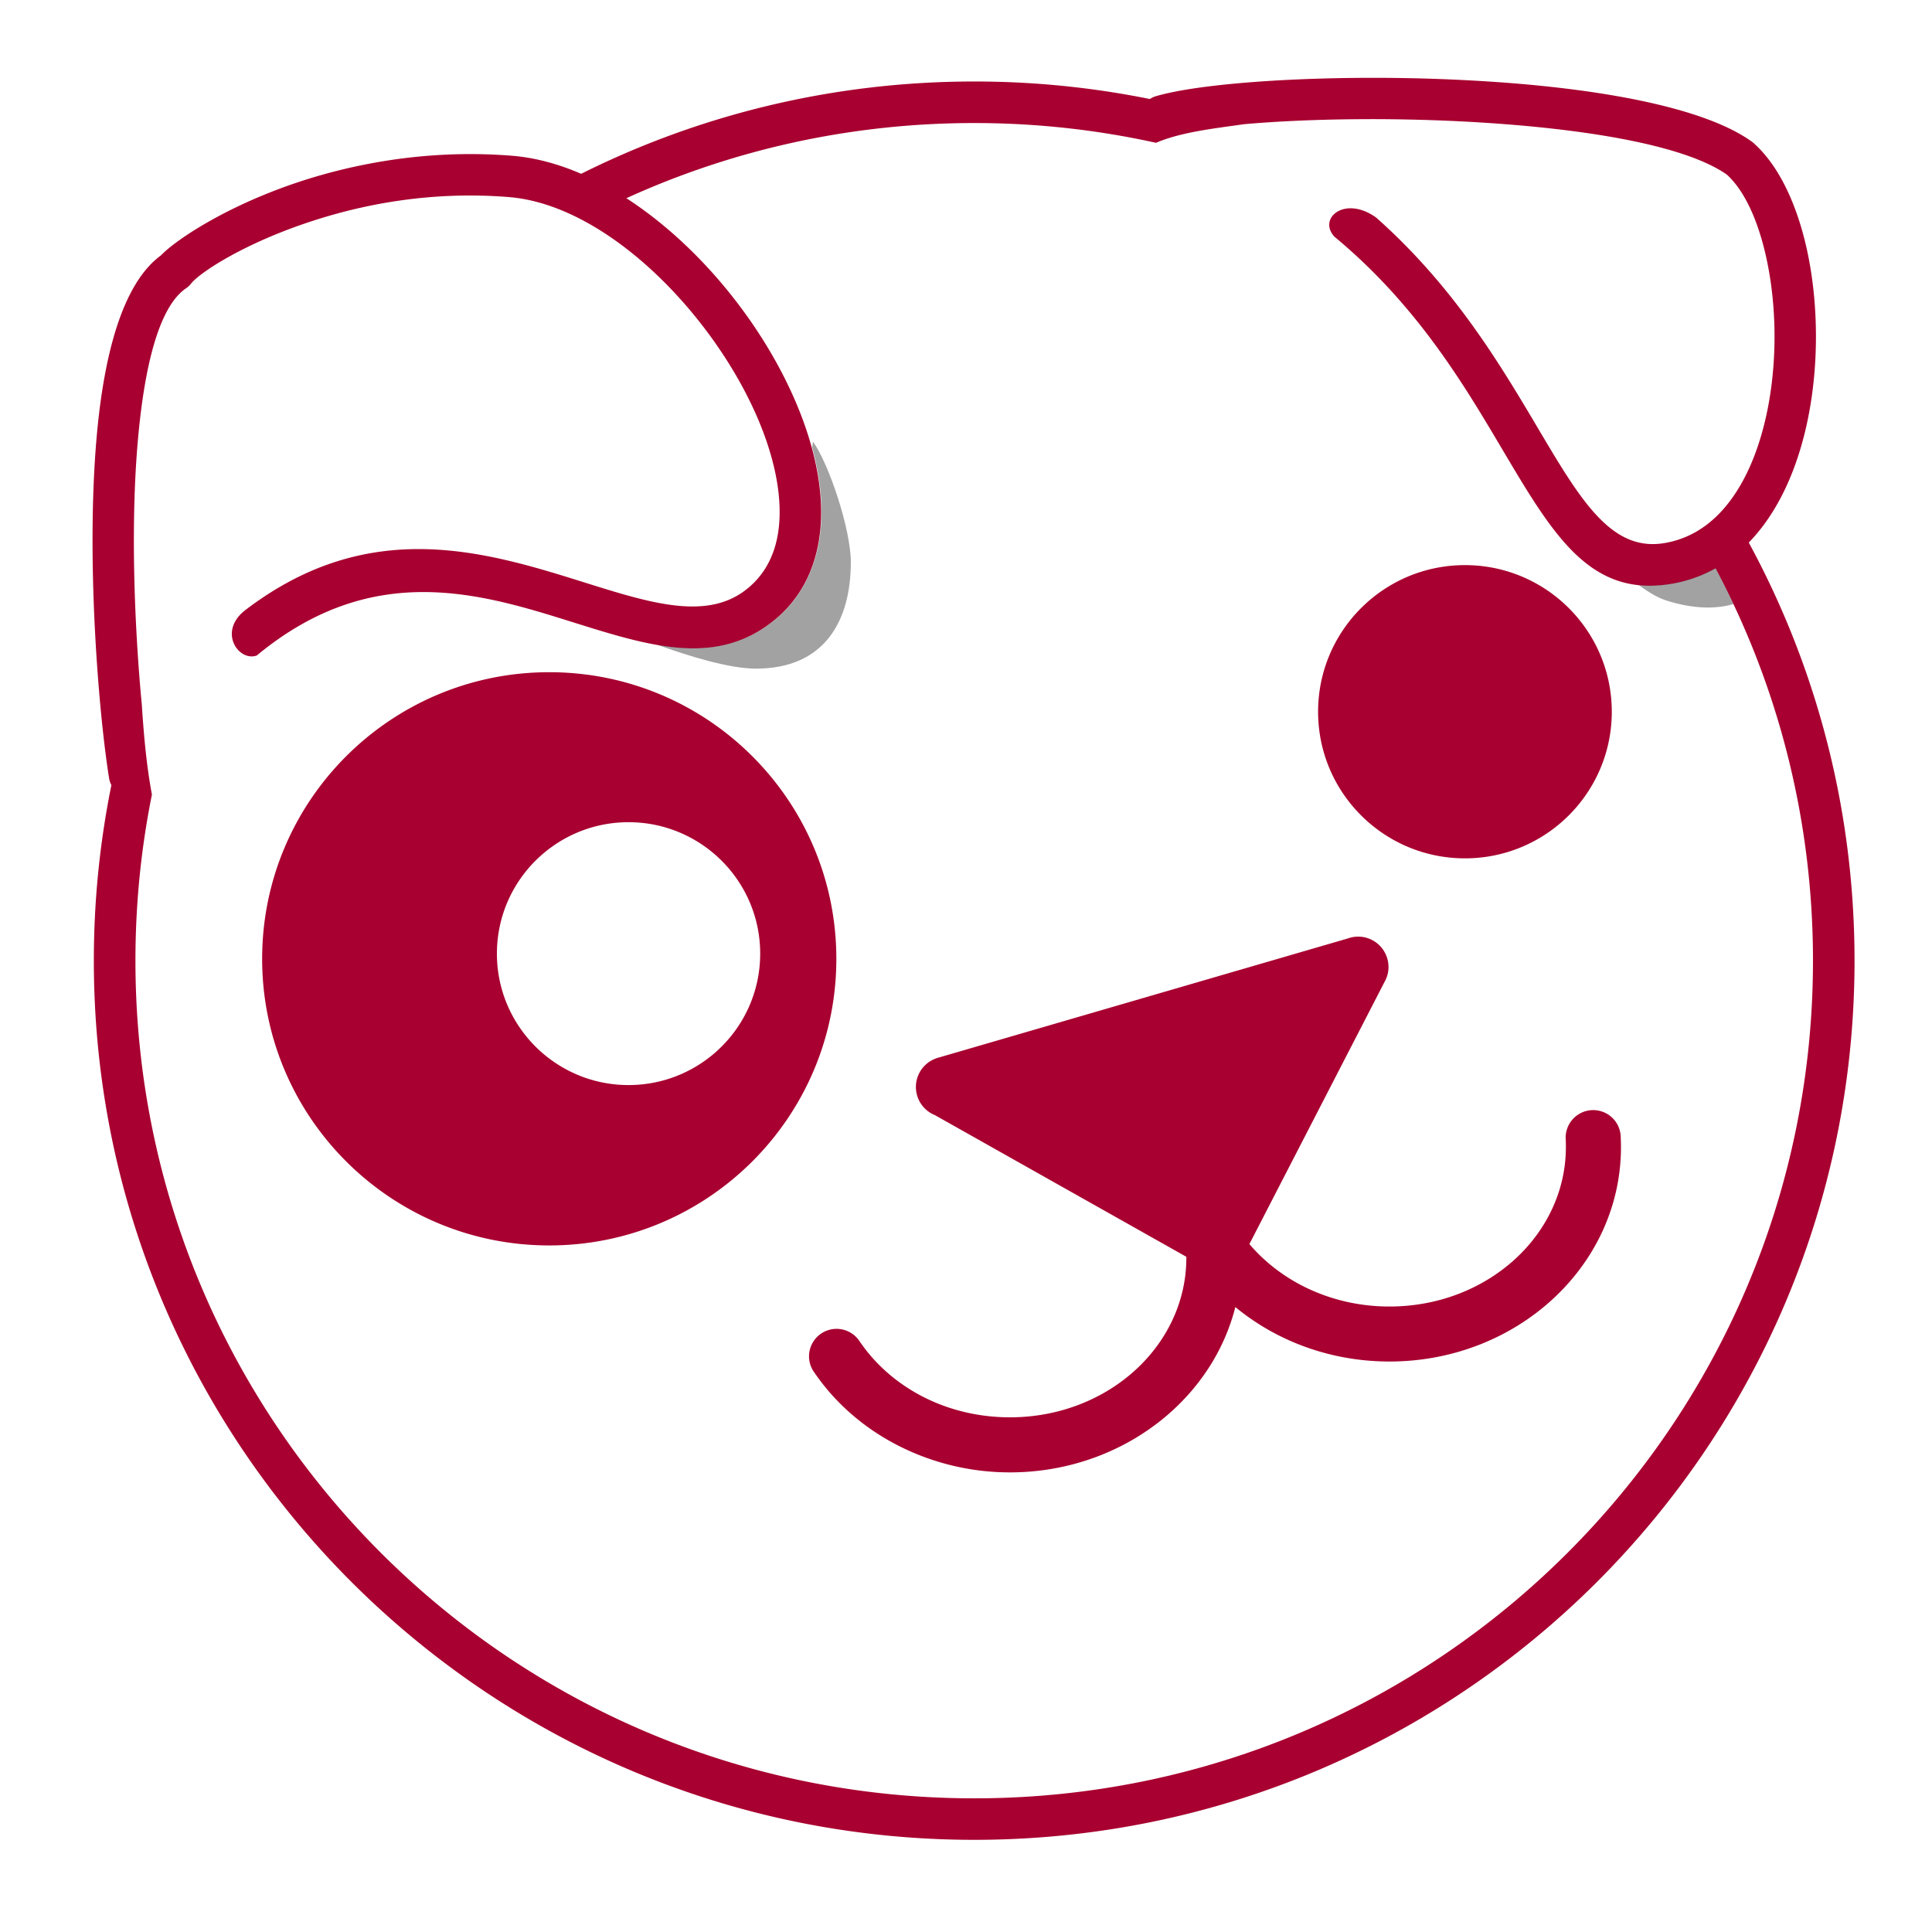 <svg xmlns="http://www.w3.org/2000/svg" xml:space="preserve" width="400" height="400" style="fill-rule:evenodd" viewBox="0 0 112.889 112.889" id="svg2" version="1.1"><defs id="defs4"><linearGradient y2="295.102" x2="188.735" y1="6.075" x1="21.865" gradientUnits="userSpaceOnUse" id="linearGradient3226"><stop id="stop3228" style="stop-color:#000;stop-opacity:0" offset="0"/><stop offset=".633" style="stop-color:#fff;stop-opacity:0" id="stop3234"/><stop offset="1" style="stop-color:#000;stop-opacity:1" id="stop3232"/></linearGradient><linearGradient id="id0" gradientUnits="userSpaceOnUse" x1="52.196" y1="88.399" x2="-7.866" y2="24.444"><stop offset="0" style="stop-color:#fff;stop-opacity:.009" id="stop11"/><stop offset="1" style="stop-color:#fff;stop-opacity:.784" id="stop13"/></linearGradient><linearGradient id="id1" gradientUnits="userSpaceOnUse" x1="21.865" y1="6.075" x2="188.735" y2="295.102"><stop offset="0" style="stop-color:#000;stop-opacity:.392" id="stop16"/><stop id="stop2212" style="stop-color:#fff;stop-opacity:0" offset="1"/></linearGradient><linearGradient id="id6" gradientUnits="userSpaceOnUse" x1="213.074" y1="57.514" x2="138.261" y2="26.319"><stop offset="0" style="stop-color:#fffdff;stop-opacity:1" id="stop25"/><stop id="stop3190" style="stop-color:#fff;stop-opacity:0" offset="1"/></linearGradient><linearGradient id="id7" gradientUnits="userSpaceOnUse" x1="89.161" y1="14.942" x2="147.454" y2="115.908"><stop offset="0" style="stop-color:#fff;stop-opacity:1" id="stop30"/><stop offset="1" style="stop-color:#fff;stop-opacity:0" id="stop32"/></linearGradient><style type="text/css" id="style6">.fil12{fill:#838281}</style></defs><g id="g2434" transform="matrix(.38 0 0 .38 14 -2.208)"><path id="path2488_4" d="M174.64 24.02c6.194.016 12.692.24 19.024.705 15.048 1.105 28.94 3.551 35.022 7.84 3.21 2.938 5.483 8.75 6.588 15.602 1.011 6.27 1 13.298-.203 19.818-1.17 6.343-3.45 12.142-6.985 16.13-2.404 2.713-5.42 4.585-9.093 5.177-8.103 1.307-12.814-6.652-19.35-17.7-5.8-9.807-12.886-21.772-24.853-32.412-4.796-3.463-8.992.066-6.456 2.9l.046.045c12.686 10.54 19.899 22.773 25.778 32.712 7.82 13.22 13.449 22.74 25.832 20.744a20.868 20.868 0 0 0 6.95-2.417c9.559 18.013 14.975 38.568 14.975 60.387-1.921 45.547-24.233 80.931-55.316 102.611-48.273 33.671-117.7 34.287-164.747-11.418-23.665-22.99-37.756-55.574-37.756-91.193 0-8.75.87-17.299 2.532-25.559-.893-4.76-1.298-9.907-1.553-13.838l-.009-.106c-1.065-11.305-1.788-27.235-.582-40.745.996-11.15 3.196-20.423 7.418-23.266.295-.198.544-.439.75-.706 1.395-1.8 9.468-7.117 21.845-10.61 6.231-1.757 13.474-2.982 21.387-2.945 1.826.008 3.69.087 5.583.238 11.162.893 23.056 10.333 31.309 21.855 3.408 4.757 6.168 9.824 7.973 14.772 1.758 4.821 2.614 9.514 2.284 13.635-.346 4.325-2.056 8.01-5.512 10.486-6.058 4.339-14.559 1.671-24.29-1.384-15.162-4.762-32.95-10.34-51.946 3.986v.005c-4.756 3.343-1.36 8.252 1.464 7.21 17.81-14.775 34.464-9.551 48.587-5.116 11.347 3.563 21.26 6.672 29.898.485 5.132-3.676 7.664-9.006 8.158-15.178.403-5.04-.6-10.639-2.664-16.298-2.018-5.533-5.05-11.136-8.766-16.325-5.075-7.084-11.486-13.47-18.415-17.957 16.287-7.433 34.392-11.57 53.463-11.57 9.596 0 18.945 1.054 27.94 3.042 3.805-1.638 8.922-2.21 13.382-2.842l.05-.015c5.082-.45 11.134-.732 17.621-.777.871-.006 1.753-.01 2.637-.008z" style="fill-opacity:1;fill:url(#id2)"/><path id="path2488_5" d="M174.025 17.778c-14.417.015-27.314 1.119-33.143 2.828a3.208 3.208 0 0 0-.909.432 136.058 136.058 0 0 0-27.01-2.696c-21.723 0-42.249 5.11-60.443 14.193-3.516-1.52-7.1-2.492-10.642-2.775-10.93-.874-20.892.593-29.198 2.933C-.356 36.365-9.586 42.456-12.107 45.09c-5.855 4.287-8.727 15.105-9.856 27.725-1.71 19.125.33 42.918 1.888 52.613.052.386.175.757.362 1.101-1.77 8.722-2.7 17.751-2.7 26.994 0 37.326 15.158 71.116 39.655 95.58 24.506 24.473 58.348 39.61 95.721 39.61 37.372 0 71.21-15.138 95.713-39.61 24.494-24.465 39.646-58.254 39.646-95.58 0-23.268-5.89-45.167-16.263-64.286.274-.281.541-.569.803-.864 4.359-4.909 7.122-11.781 8.489-19.179 1.335-7.222 1.35-15.008.23-21.946-1.335-8.26-4.334-15.454-8.719-19.382a3.238 3.238 0 0 0-.317-.264c-7.092-5.119-22.263-7.932-38.437-9.118a274.206 274.206 0 0 0-20.083-.705zm.6 6.352c6.197.016 12.698.24 19.033.705 15.056 1.104 28.955 3.547 35.04 7.832 3.212 2.934 5.485 8.74 6.591 15.585 1.012 6.263 1 13.283-.203 19.796-1.171 6.337-3.451 12.129-6.989 16.113-2.405 2.71-5.422 4.58-9.097 5.172-8.108 1.305-12.82-6.646-19.36-17.682-5.804-9.797-12.893-21.749-24.865-32.377-4.8-3.459-8.997.066-6.46 2.898l.046.043c12.692 10.53 19.909 22.75 25.79 32.678 7.825 13.205 13.457 22.716 25.846 20.721a20.9 20.9 0 0 0 6.953-2.414c9.564 17.993 14.983 38.527 14.983 60.322 0 35.582-14.438 67.787-37.775 91.095-23.33 23.302-55.57 37.716-91.195 37.716-35.625 0-67.87-14.413-91.204-37.716-23.34-23.308-37.775-55.514-37.775-91.095 0-8.74.87-17.28 2.533-25.531-.893-4.755-1.299-9.896-1.553-13.823l-.01-.106c-1.066-11.293-1.789-27.206-.581-40.702.996-11.137 3.197-20.4 7.42-23.24.296-.198.545-.439.75-.705 1.397-1.8 9.474-7.11 21.857-10.599 6.235-1.756 13.481-2.98 21.398-2.942 1.827.008 3.692.086 5.586.238 11.167.892 23.068 10.322 31.325 21.83 3.41 4.753 6.17 9.815 7.976 14.757 1.76 4.816 2.616 9.504 2.286 13.62-.346 4.321-2.057 8.002-5.515 10.476-6.06 4.333-14.566 1.669-24.301-1.383-15.17-4.757-32.968-10.329-51.973 3.982v.004c-4.759 3.34-1.36 8.243 1.465 7.202 17.818-14.759 34.48-9.54 48.61-5.11 11.353 3.56 21.271 6.665 29.914.485 5.135-3.673 7.668-8.997 8.162-15.162.403-5.035-.6-10.627-2.665-16.28-2.02-5.528-5.052-11.124-8.771-16.308-5.077-7.077-11.492-13.456-18.424-17.937 16.295-7.426 34.41-11.559 53.49-11.559 9.6 0 18.954 1.053 27.954 3.04 3.807-1.637 8.926-2.208 13.39-2.839l.05-.016c5.084-.449 11.139-.73 17.63-.775.87-.006 1.752-.011 2.638-.01zm13.791 68.577c-12.467 0-22.58 10.096-22.58 22.545 0 12.448 10.113 22.544 22.58 22.544 12.468 0 22.58-10.096 22.58-22.544 0-12.449-10.112-22.545-22.58-22.545zM47.613 109.173c-24.375 0-44.146 19.739-44.146 44.076s19.771 44.067 44.146 44.067c24.376 0 44.146-19.73 44.146-44.067s-19.77-44.076-44.146-44.076zm12.195 23.064c11.174 0 20.242 9.054 20.242 20.21s-9.068 20.21-20.242 20.21c-11.174 0-20.242-9.054-20.242-20.21s9.068-20.21 20.242-20.21zm112.179 17.594c-.555 0-1.086.104-1.58.282l-62.879 18.307c-.123.03-.242.065-.362.105l-.017.01-.036.008-.009.01a4.665 4.665 0 0 0-.264 8.695c.01.005.024.004.035.009l38.702 21.804v.168c0 6.706-2.982 12.798-7.81 17.223-4.918 4.51-11.748 7.295-19.315 7.295-4.773 0-9.347-1.11-13.333-3.145-3.895-1.988-7.254-4.864-9.706-8.431-.034-.054-.07-.107-.106-.159a4.24 4.24 0 0 0-3.512-1.868 4.233 4.233 0 0 0-4.236 4.23c0 .938.311 1.8.83 2.501 3.247 4.75 7.709 8.579 12.892 11.224a37.828 37.828 0 0 0 17.17 4.114c9.75 0 18.61-3.653 25.043-9.55 4.674-4.285 8.068-9.747 9.618-15.875 6.313 5.223 14.637 8.378 23.701 8.378 9.75 0 18.61-3.644 25.042-9.541 6.524-5.98 10.554-14.266 10.554-23.435 0-.388-.01-.86-.036-1.374v-.08a4.233 4.233 0 0 0-4.235-4.228 4.233 4.233 0 0 0-4.236 4.229v.114c.002.066.013.129.018.194.014.31.018.683.018 1.145 0 6.707-2.982 12.799-7.81 17.224-4.918 4.509-11.747 7.295-19.315 7.295-7.263 0-13.869-2.573-18.75-6.793a25.618 25.618 0 0 1-2.79-2.81l20.755-40.262c.401-.689.635-1.49.635-2.343a4.674 4.674 0 0 0-4.677-4.67z" style="fill:#a80030;fill-opacity:1"/><path class="fil12" d="M64.14 104.93c5.208 1.87 11.24 3.682 15.19 3.694 10.64.035 14.652-7.366 14.657-16.36.003-5.08-3.407-15.236-5.828-18.55l-.118.869c1.156 4.238 1.656 8.372 1.351 12.186-.494 6.172-3.025 11.502-8.158 15.179-5.22 3.738-10.906 4.082-17.092 2.983h-.001z" id="path64" style="fill:#141414;fill-opacity:.392"/><path class="fil12" d="M215.147 95.762c1.474 1.105 2.929 1.98 4.393 2.434 3.983 1.233 7.348 1.306 10.167.5a128.38 128.38 0 0 0-2.766-5.532 20.868 20.868 0 0 1-6.95 2.417c-1.74.28-3.346.333-4.844.18z" id="path66" style="fill:#141414;fill-opacity:.392"/></g></svg>